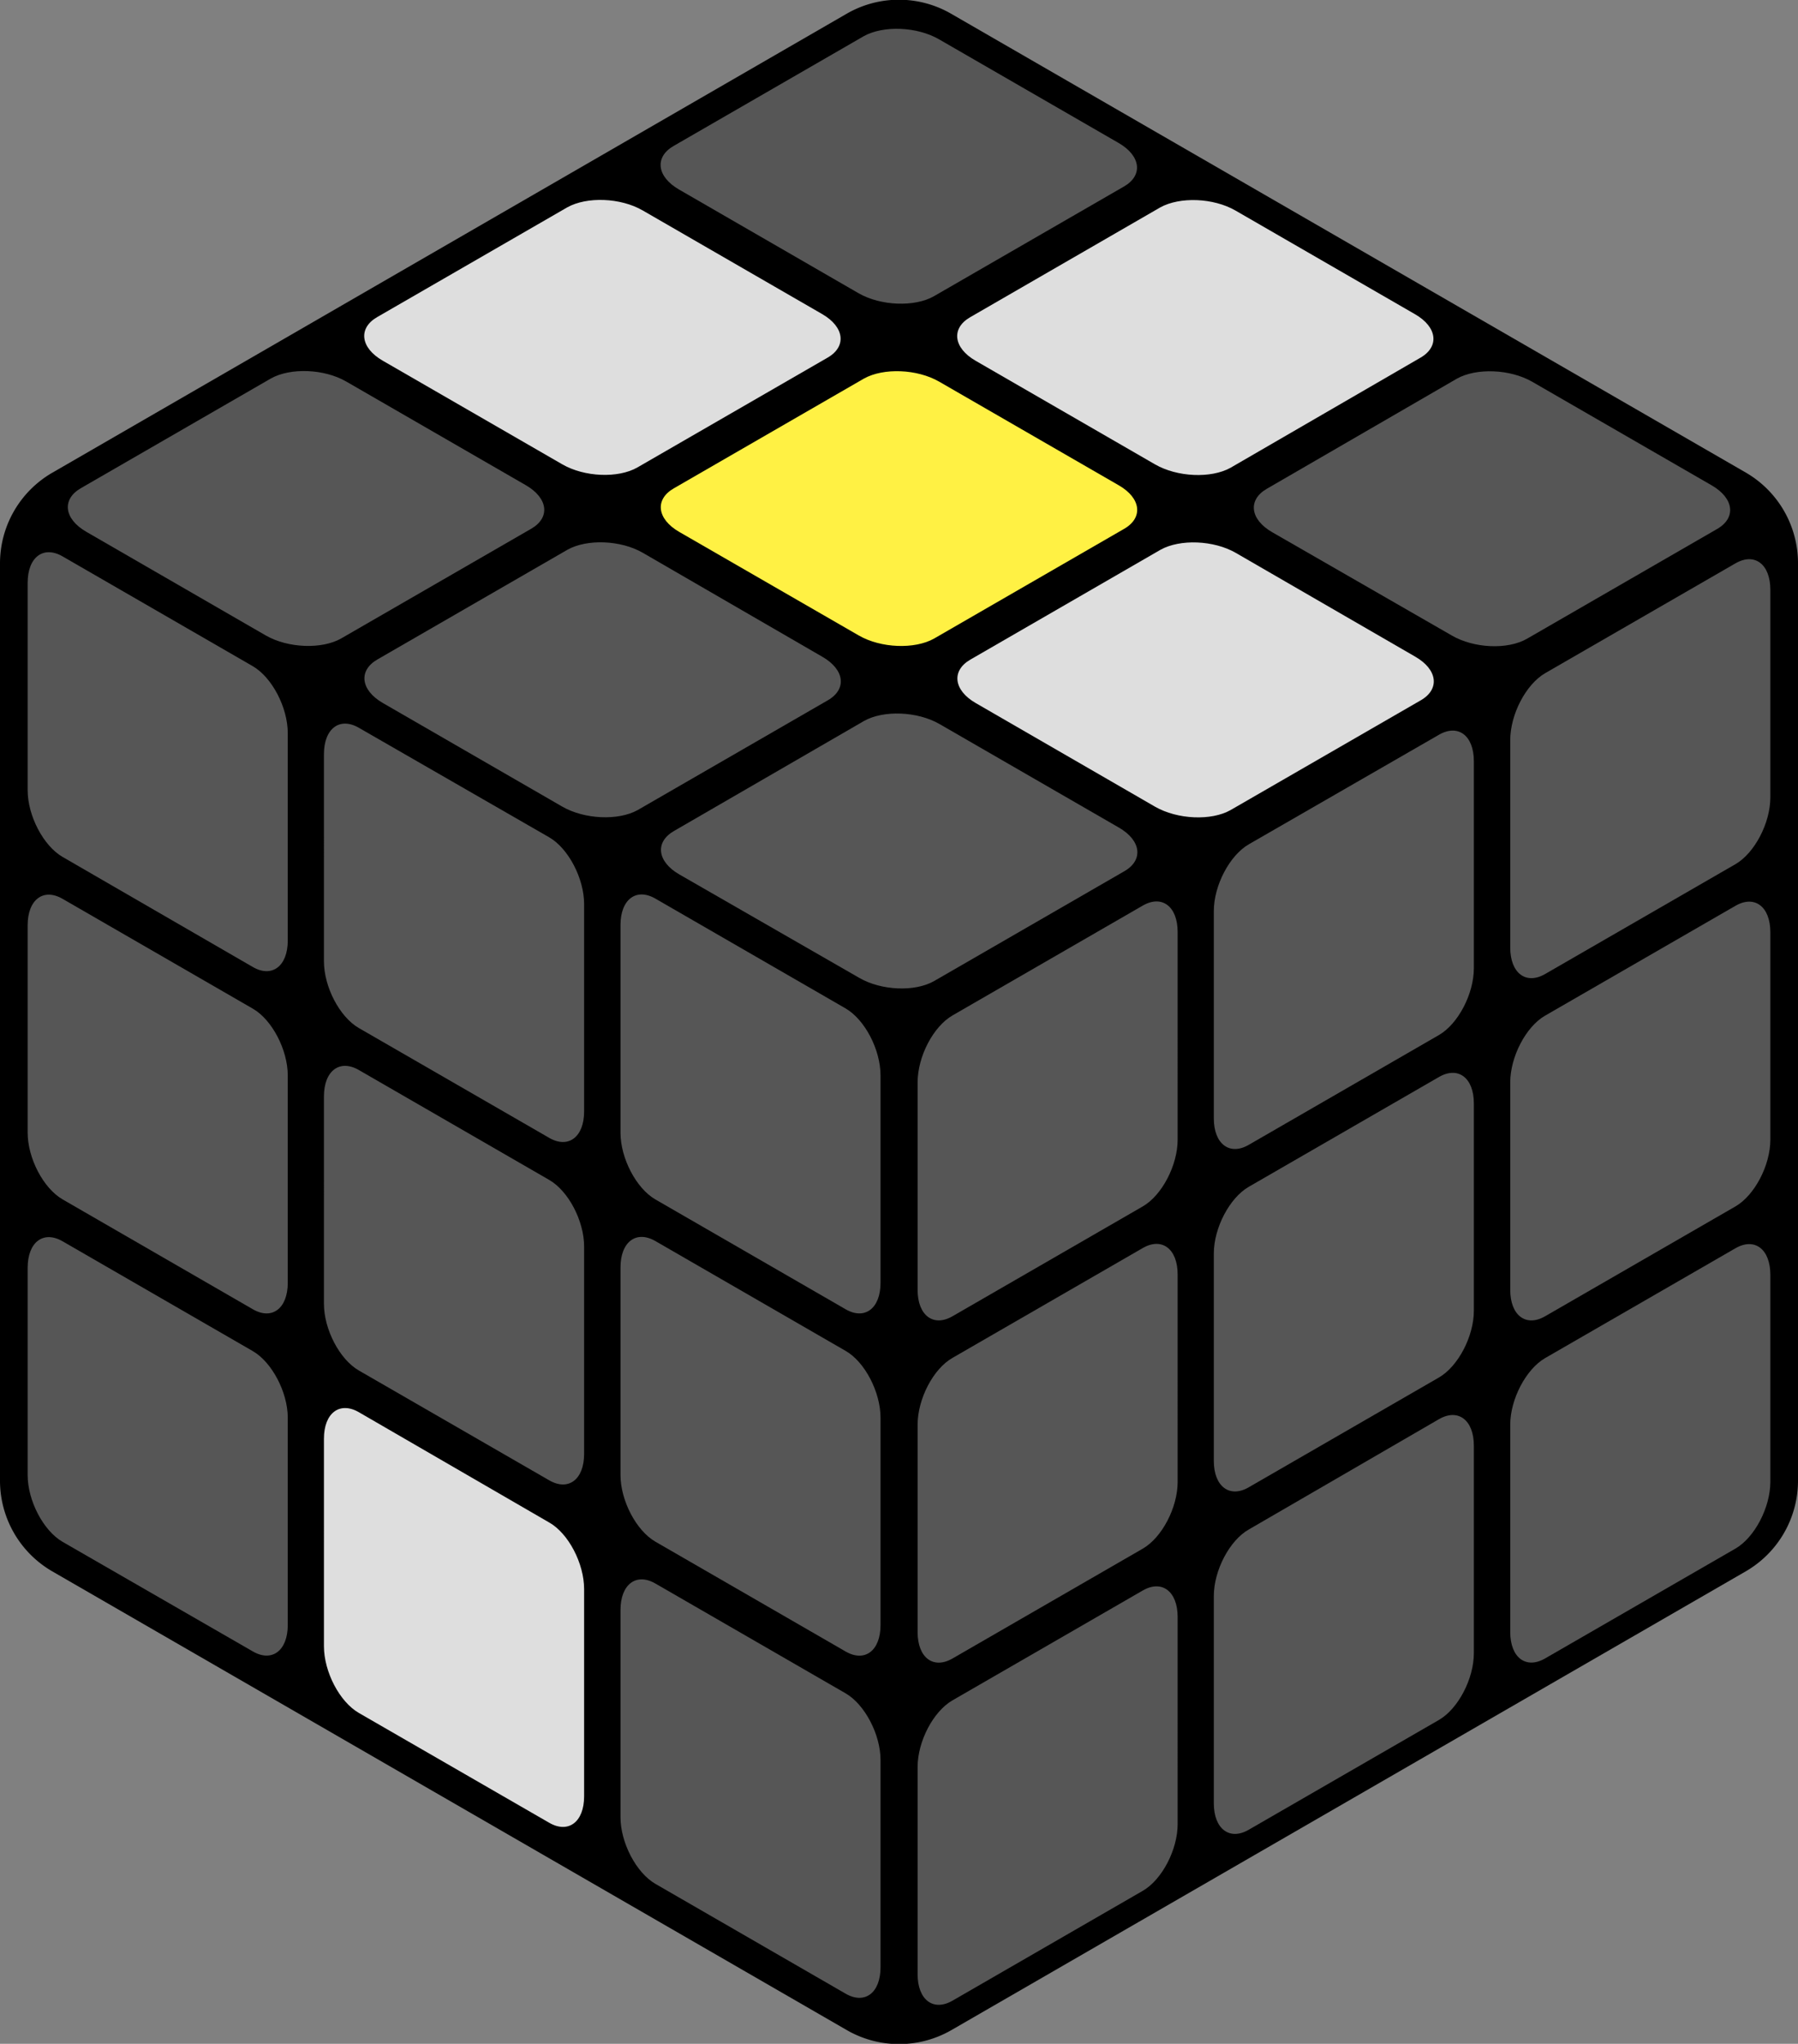 <svg xmlns="http://www.w3.org/2000/svg" viewBox="0 0 257.43 292.62">
	
	<rect x="0" y="0" width="257.43" height="292.62" fill="#808080" stroke="none"/>
	
	<path id="base" d="M276.05,213V81.67a15,15,0,0,0-7.49-13L154.82,3a14.94,14.94,0,0,0-15,0L26.11,68.7a15,15,0,0,0-7.49,13V213a15,15,0,0,0,7.49,13l113.74,65.67a15,15,0,0,0,15,0L268.56,226A15,15,0,0,0,276.05,213Z" transform="translate(-18.62 -1.02)"/>
	
	<g id="left">
		<path id="l1" d="M59.82,106v29.69c0,3.66-2.26,5.37-5,3.78L27.58,123.71c-2.75-1.59-5-5.9-5-9.56V84.46c0-3.67,2.25-5.37,5-3.78L54.81,96.4C57.56,98,59.82,102.29,59.82,106Z" transform="translate(-18.62 -1.02)" style="fill: #565656"/>
		<path id="l2" d="M102.25,130.46v29.69c0,3.66-2.25,5.37-5,3.78L70,148.21c-2.76-1.59-5-5.9-5-9.56V109c0-3.67,2.25-5.37,5-3.78L97.25,120.9C100,122.49,102.25,126.79,102.25,130.46Z" transform="translate(-18.62 -1.02)" style="fill: #565656"/>
		<path id="l3" d="M144.69,155v29.69c0,3.66-2.25,5.37-5,3.78l-27.23-15.72c-2.75-1.59-5-5.9-5-9.56V133.46c0-3.67,2.25-5.37,5-3.78l27.23,15.72C142.44,147,144.69,151.29,144.69,155Z" transform="translate(-18.62 -1.02)" style="fill: #565656"/>
		<path id="l4" d="M59.82,155v29.69c0,3.67-2.26,5.37-5,3.78L27.58,172.74c-2.75-1.59-5-5.89-5-9.56V133.49c0-3.67,2.25-5.37,5-3.78l27.23,15.72C57.56,147,59.82,151.32,59.82,155Z" transform="translate(-18.62 -1.02)" style="fill: #565656"/>
		<path id="l5" d="M102.25,179.49v29.69c0,3.67-2.25,5.37-5,3.78L70,197.24c-2.76-1.59-5-5.89-5-9.56V158c0-3.67,2.25-5.37,5-3.78l27.23,15.72C100,171.52,102.25,175.82,102.25,179.49Z" transform="translate(-18.62 -1.02)" style="fill: #565656"/>
		<path id="l6" d="M144.69,204v29.69c0,3.67-2.25,5.37-5,3.78l-27.23-15.72c-2.75-1.59-5-5.89-5-9.56V182.49c0-3.67,2.25-5.37,5-3.78l27.23,15.72C142.44,196,144.69,200.32,144.69,204Z" transform="translate(-18.62 -1.02)" style="fill: #565656"/>
		<path id="l7" d="M59.82,204v29.68c0,3.67-2.26,5.37-5,3.78L27.58,221.77c-2.75-1.59-5-5.89-5-9.56V182.53c0-3.67,2.25-5.38,5-3.79l27.23,15.72C57.56,196.05,59.82,200.36,59.82,204Z" transform="translate(-18.62 -1.02)" style="fill: #565656"/>
		<path id="l8" d="M102.25,228.53v29.68c0,3.67-2.25,5.37-5,3.78L70,246.27c-2.76-1.59-5-5.89-5-9.56V207c0-3.67,2.25-5.38,5-3.79L97.25,219C100,220.55,102.25,224.86,102.25,228.53Z" transform="translate(-18.62 -1.02)" style="fill: #dedede"/>
		<path id="l9" d="M144.69,253v29.68c0,3.67-2.25,5.37-5,3.78l-27.23-15.72c-2.75-1.59-5-5.89-5-9.56V231.53c0-3.67,2.25-5.38,5-3.79l27.23,15.72C142.44,245.05,144.69,249.36,144.69,253Z" transform="translate(-18.62 -1.02)" style="fill: #565656"/>
	</g>
	
	<g id="top">
		<path id="t1" d="M67.45,92.44,94.68,76.72c2.76-1.59,2.41-4.39-.77-6.23L68.2,55.65c-3.18-1.84-8-2-10.78-.45L30.19,70.92c-2.75,1.59-2.41,4.39.77,6.23L56.67,92C59.85,93.83,64.7,94,67.45,92.44Z" transform="translate(-18.62 -1.02)" style="fill: #565656"/>
		<path id="t2" d="M109.89,67.94l27.23-15.72c2.75-1.59,2.4-4.39-.78-6.23l-25.7-14.84c-3.18-1.84-8-2-10.79-.45L72.62,46.42c-2.75,1.59-2.4,4.39.78,6.23L99.11,67.49C102.28,69.33,107.13,69.53,109.89,67.94Z" transform="translate(-18.62 -1.02)" style="fill: #dedede"/>
		<path id="t3" d="M152.32,43.44l27.23-15.72c2.76-1.59,2.41-4.39-.77-6.23L153.07,6.65c-3.18-1.84-8-2-10.78-.45L115.06,21.92c-2.75,1.59-2.41,4.39.77,6.23L141.54,43C144.72,44.83,149.57,45,152.32,43.44Z" transform="translate(-18.62 -1.02)" style="fill: #565656"/>
		<path id="t4" d="M109.92,117l27.23-15.72c2.75-1.59,2.4-4.39-.78-6.22L110.66,80.17c-3.17-1.84-8-2-10.78-.45L72.65,95.44c-2.75,1.59-2.4,4.39.78,6.23l25.7,14.84C102.31,118.34,107.16,118.54,109.92,117Z" transform="translate(-18.62 -1.02)" style="fill: #565656"/>
		<path id="t5" d="M152.35,92.45l27.23-15.72c2.75-1.59,2.41-4.39-.77-6.22L153.1,55.67c-3.18-1.84-8-2-10.78-.45L115.09,70.94c-2.76,1.59-2.41,4.39.77,6.23L141.57,92C144.75,93.84,149.6,94,152.35,92.45Z" transform="translate(-18.62 -1.02)" style="fill: #fff144"/>
		<path id="t6" d="M194.79,68,222,52.23c2.75-1.59,2.4-4.39-.78-6.22l-25.7-14.84c-3.18-1.84-8-2-10.79-.45L157.52,46.44c-2.75,1.59-2.4,4.39.78,6.23L184,67.51C187.18,69.34,192,69.54,194.79,68Z" transform="translate(-18.62 -1.02)" style="fill: #dedede"/>
		<path id="t7" d="M152.38,141.47l27.23-15.72c2.75-1.59,2.4-4.39-.77-6.23l-25.71-14.84c-3.18-1.83-8-2-10.78-.45L115.11,120c-2.75,1.59-2.4,4.39.78,6.22L141.6,141C144.77,142.86,149.63,143.06,152.38,141.47Z" transform="translate(-18.62 -1.02)" style="fill: #565656"/>
		<path id="t8" d="M194.81,117l27.24-15.72c2.75-1.59,2.4-4.39-.78-6.23L195.56,80.18c-3.17-1.83-8-2-10.78-.45L157.55,95.46c-2.75,1.59-2.4,4.39.77,6.22L184,116.52C187.21,118.36,192.06,118.56,194.81,117Z" transform="translate(-18.62 -1.02)" style="fill: #dedede"/>
		<path id="t9" d="M237.25,92.47l27.23-15.72c2.75-1.59,2.4-4.39-.77-6.23L238,55.68c-3.18-1.83-8-2-10.78-.45L200,71c-2.76,1.59-2.41,4.39.77,6.22L226.47,92C229.65,93.86,234.5,94.06,237.25,92.47Z" transform="translate(-18.62 -1.02)" style="fill: #565656"/>
	</g>
		
	<g id="right">
		<path id="r1" d="M150,156v29.69c0,3.66,2.25,5.37,5,3.78l27.23-15.72c2.76-1.59,5-5.9,5-9.56V134.46c0-3.67-2.25-5.37-5-3.78L155,146.4C152.23,148,150,152.29,150,156Z" transform="translate(-18.62 -1.02)" style="fill: #565656"/>
		<path id="r2" d="M192.41,131.46v29.69c0,3.66,2.26,5.37,5,3.78l27.23-15.72c2.75-1.59,5-5.9,5-9.56V110c0-3.67-2.25-5.37-5-3.78L197.42,121.9C194.67,123.49,192.41,127.79,192.41,131.46Z" transform="translate(-18.62 -1.02)" style="fill: #565656"/>
		<path id="r3" d="M234.85,107v29.69c0,3.66,2.25,5.37,5,3.78l27.24-15.72c2.75-1.59,5-5.9,5-9.56V85.46c0-3.67-2.25-5.37-5-3.78L239.85,97.4C237.1,99,234.85,103.29,234.85,107Z" transform="translate(-18.62 -1.02)" style="fill: #565656"/>
		<path id="r4" d="M150,205v29.69c0,3.67,2.25,5.37,5,3.78l27.23-15.72c2.76-1.59,5-5.89,5-9.56V183.49c0-3.67-2.25-5.37-5-3.78L155,195.43C152.23,197,150,201.32,150,205Z" transform="translate(-18.62 -1.02)" style="fill: #565656"/>
		<path id="r5" d="M192.41,180.49v29.69c0,3.67,2.26,5.37,5,3.78l27.23-15.72c2.75-1.59,5-5.89,5-9.56V159c0-3.67-2.25-5.37-5-3.78l-27.23,15.72C194.67,172.52,192.41,176.82,192.41,180.49Z" transform="translate(-18.62 -1.02)" style="fill: #565656"/>
		<path id="r6" d="M234.85,156v29.69c0,3.67,2.25,5.37,5,3.78l27.24-15.72c2.75-1.59,5-5.89,5-9.56V134.49c0-3.67-2.25-5.37-5-3.78l-27.24,15.72C237.1,148,234.85,152.32,234.85,156Z" transform="translate(-18.62 -1.02)" style="fill: #565656"/>
		<path id="r7" d="M150,254v29.68c0,3.67,2.25,5.37,5,3.78l27.23-15.72c2.76-1.59,5-5.89,5-9.56V232.53c0-3.67-2.25-5.38-5-3.79L155,244.46C152.23,246.05,150,250.36,150,254Z" transform="translate(-18.62 -1.02)" style="fill: #565656"/>
		<path id="r8" d="M192.41,229.53v29.68c0,3.67,2.26,5.37,5,3.78l27.23-15.72c2.75-1.59,5-5.89,5-9.56V208c0-3.67-2.25-5.38-5-3.79L197.42,220C194.67,221.55,192.41,225.86,192.41,229.53Z" transform="translate(-18.62 -1.02)" style="fill: #565656"/>
		<path id="r9" d="M234.85,205v29.68c0,3.67,2.25,5.37,5,3.78l27.24-15.72c2.75-1.59,5-5.89,5-9.56V183.53c0-3.67-2.25-5.38-5-3.79l-27.24,15.72C237.1,197.05,234.85,201.36,234.85,205Z" transform="translate(-18.62 -1.02)" style="fill: #565656"/>
	</g>
</svg>